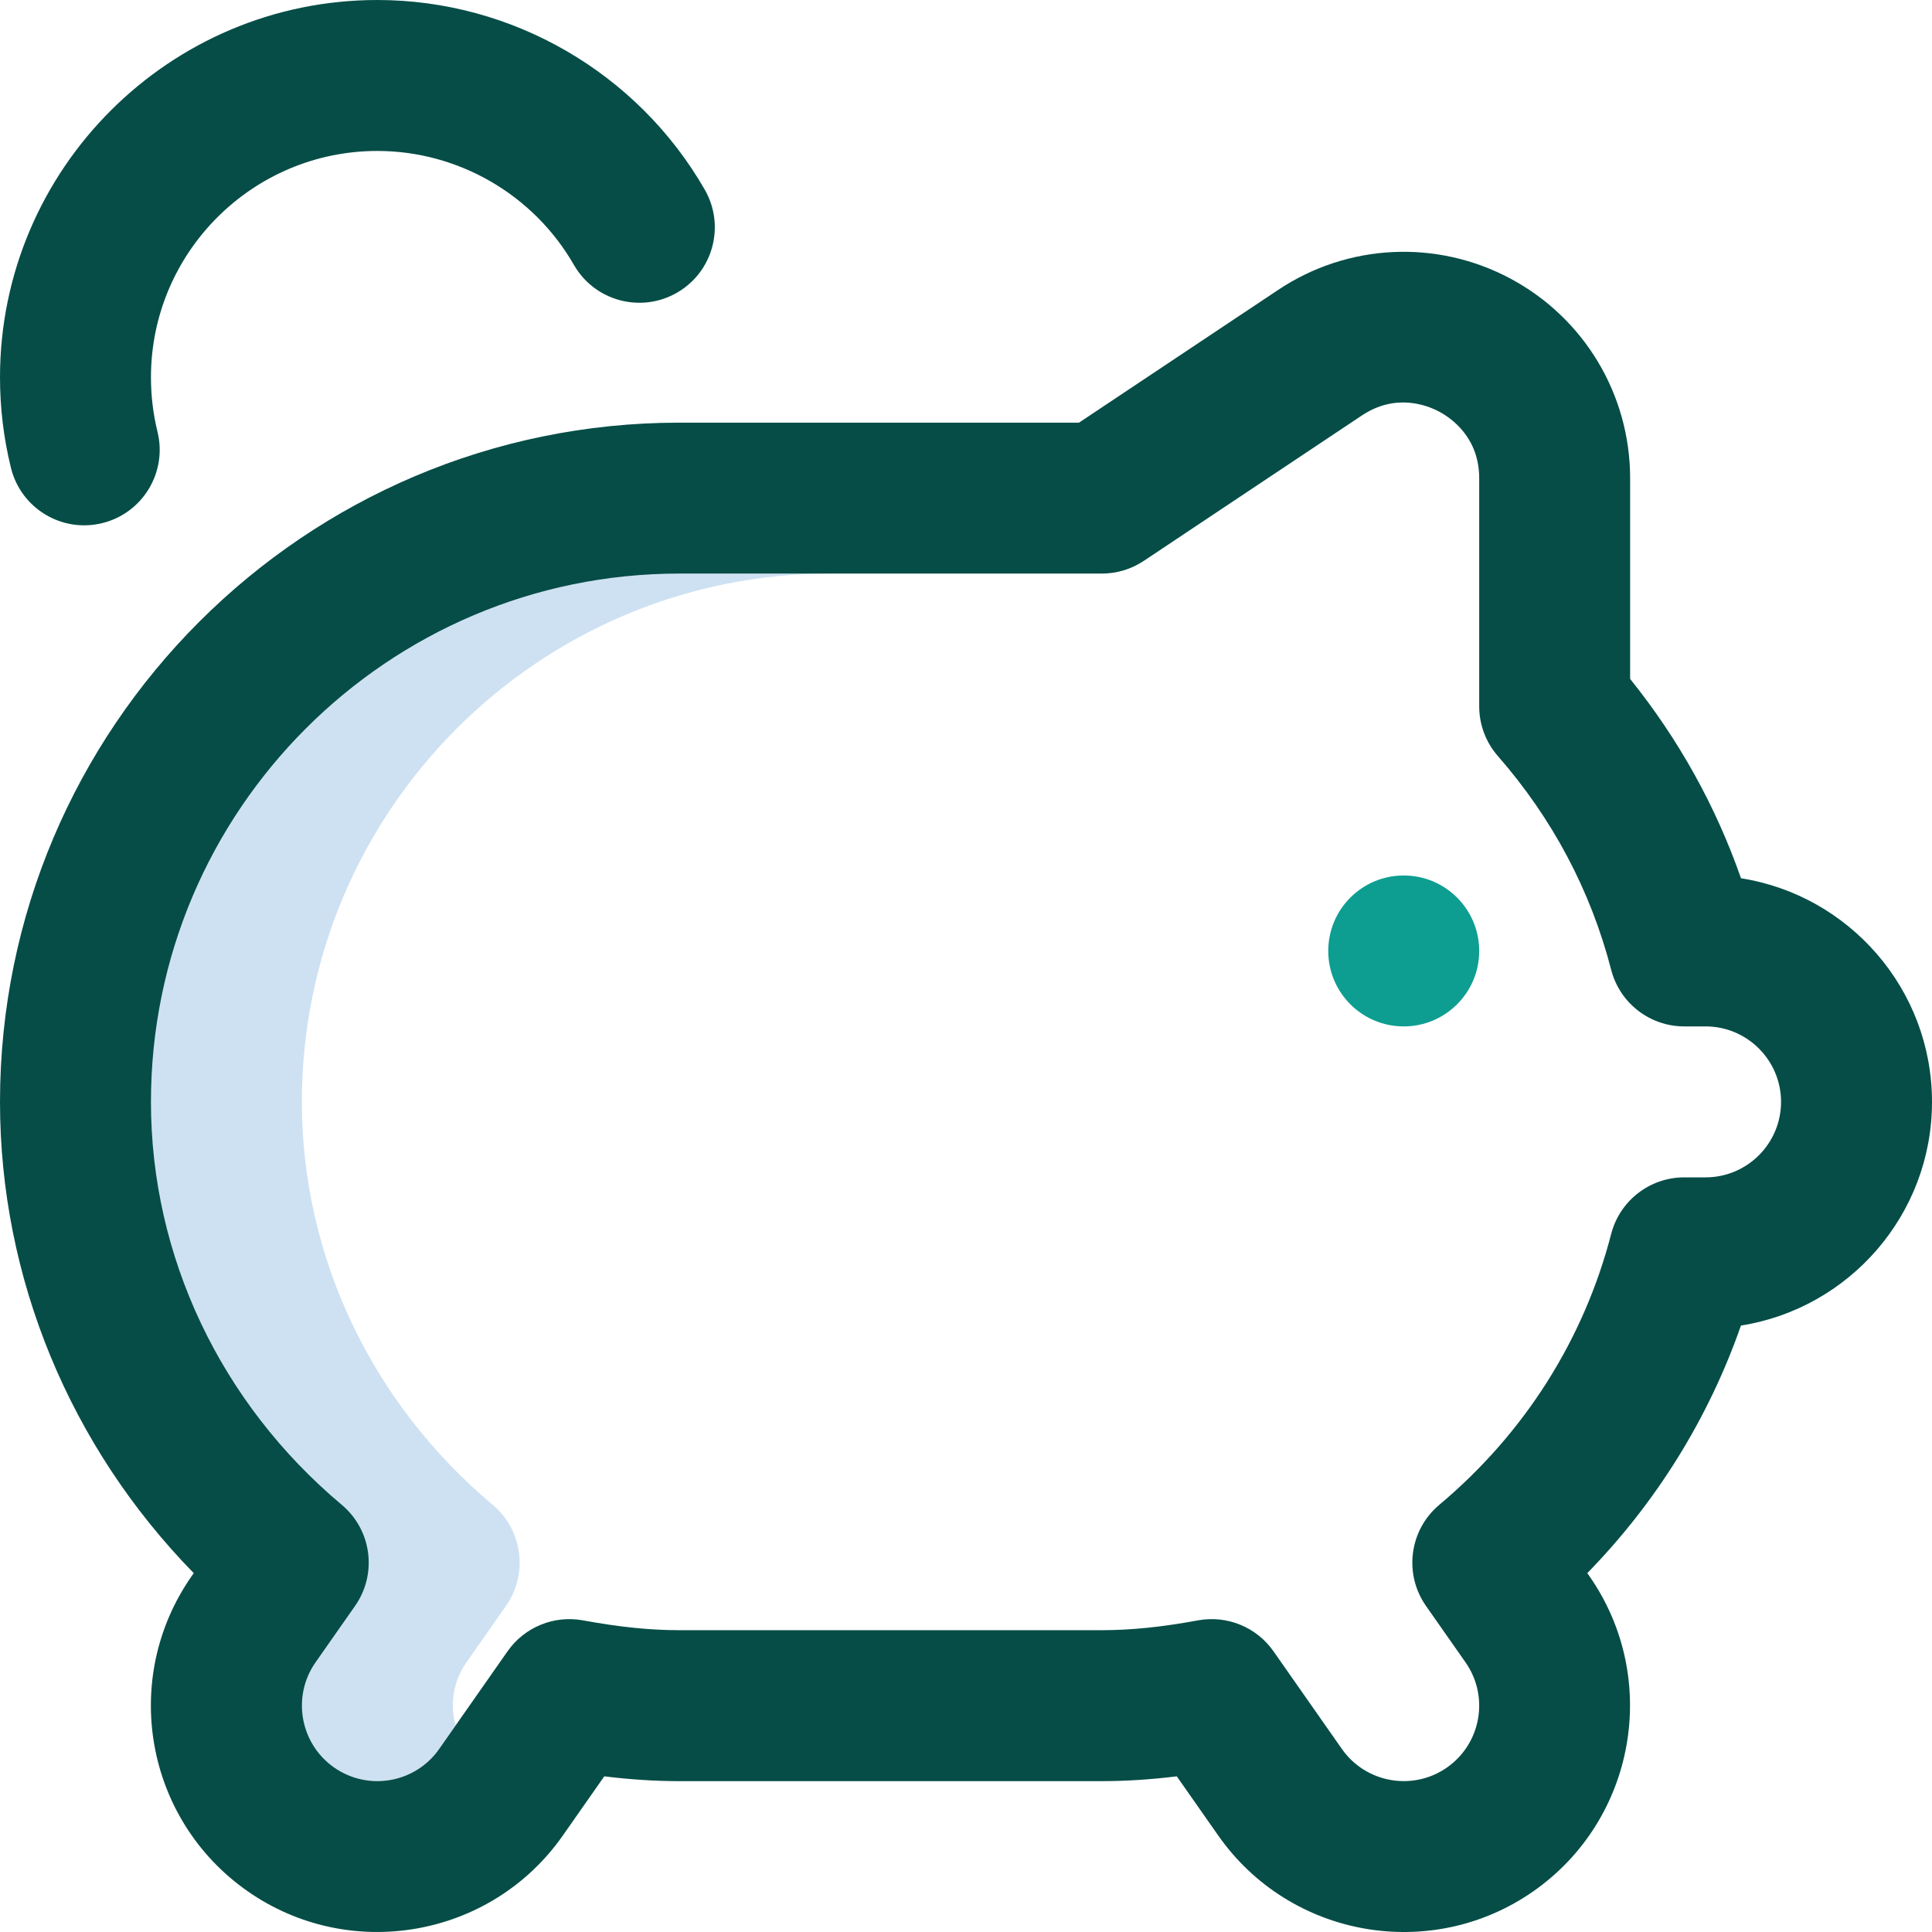 <svg width="60" height="60" viewBox="0 0 60 60" fill="none" xmlns="http://www.w3.org/2000/svg">
<path d="M43.594 31.876C44.888 31.876 45.938 30.827 45.938 29.533C45.938 28.238 44.888 27.189 43.594 27.189C42.299 27.189 41.25 28.238 41.25 29.533C41.25 30.827 42.299 31.876 43.594 31.876Z" fill="#0D9E91"/>
<path d="M15.301 46.733C11.535 43.574 9.375 39.013 9.375 34.22C9.375 25.173 16.735 17.813 25.781 17.813H23.438H21.094H18.75C9.704 17.813 2.344 25.173 2.344 34.22C2.344 39.013 4.504 43.574 8.27 46.733C9.201 47.514 9.38 48.877 8.683 49.873L7.455 51.626C6.714 52.685 6.972 54.149 8.031 54.89C8.529 55.239 9.117 55.366 9.677 55.292C10.285 55.212 10.9 55.249 11.512 55.303C12.319 55.374 13.141 55.025 13.639 54.315L14.147 53.589C13.97 52.94 14.071 52.219 14.486 51.626L15.714 49.873C16.412 48.877 16.232 47.514 15.301 46.733Z" fill="#CEE1F2"/>
<path d="M54.068 27.275C53.285 25.033 52.132 22.959 50.625 21.084V14.853C50.625 12.255 49.202 9.88 46.912 8.654C44.621 7.428 41.855 7.561 39.694 9.003L33.509 13.126H21.094C9.463 13.126 0 22.589 0 34.221C0 39.691 2.17 44.918 6.017 48.856L5.959 48.938C3.73 52.121 4.503 56.502 7.686 58.731C10.854 60.949 15.25 60.187 17.479 57.004L18.766 55.166C19.581 55.266 20.351 55.315 21.093 55.315H34.218C34.961 55.315 35.731 55.266 36.546 55.166L37.834 57.004C40.057 60.18 44.45 60.955 47.626 58.731C50.802 56.507 51.576 52.114 49.353 48.938L49.295 48.855C51.439 46.657 53.059 44.047 54.067 41.166C57.425 40.637 60 37.724 60 34.22C60 30.717 57.425 27.804 54.068 27.275ZM52.969 36.564H52.306C51.238 36.564 50.305 37.286 50.037 38.32C49.185 41.609 47.339 44.518 44.699 46.733C43.768 47.514 43.588 48.877 44.285 49.873L45.513 51.626C46.256 52.687 45.999 54.147 44.938 54.891C43.879 55.632 42.415 55.374 41.673 54.315L39.55 51.283C39.024 50.531 38.107 50.156 37.205 50.322C36.077 50.53 35.127 50.627 34.219 50.627H21.094C20.185 50.627 19.236 50.53 18.107 50.322C17.205 50.156 16.288 50.531 15.762 51.283L13.639 54.315C12.898 55.374 11.434 55.632 10.375 54.891C9.316 54.149 9.058 52.685 9.799 51.626L11.027 49.873C11.724 48.877 11.545 47.514 10.613 46.733C6.847 43.574 4.688 39.013 4.688 34.22C4.688 25.174 12.047 17.813 21.094 17.813H34.218C34.681 17.813 35.134 17.676 35.519 17.42L42.294 12.903C43.348 12.2 44.328 12.587 44.7 12.787C45.072 12.986 45.938 13.586 45.938 14.853V21.936C45.938 22.503 46.143 23.052 46.517 23.479C48.214 25.421 49.399 27.655 50.037 30.12C50.305 31.154 51.238 31.876 52.306 31.876H52.969C54.261 31.876 55.312 32.928 55.312 34.22C55.312 35.513 54.261 36.564 52.969 36.564Z" fill="#064D47"/>
<path d="M11.719 4.688C14.231 4.688 16.57 6.043 17.822 8.225C18.467 9.348 19.899 9.736 21.022 9.091C22.145 8.447 22.532 7.014 21.888 5.892C19.802 2.258 15.905 0 11.719 0C5.257 0 0 5.257 0 11.719C0 12.669 0.114 13.615 0.34 14.53C0.65 15.789 1.92 16.555 3.176 16.246C4.433 15.936 5.201 14.666 4.891 13.409C4.756 12.86 4.688 12.292 4.688 11.719C4.688 7.842 7.842 4.688 11.719 4.688Z" fill="#064D47"/>
</svg>
